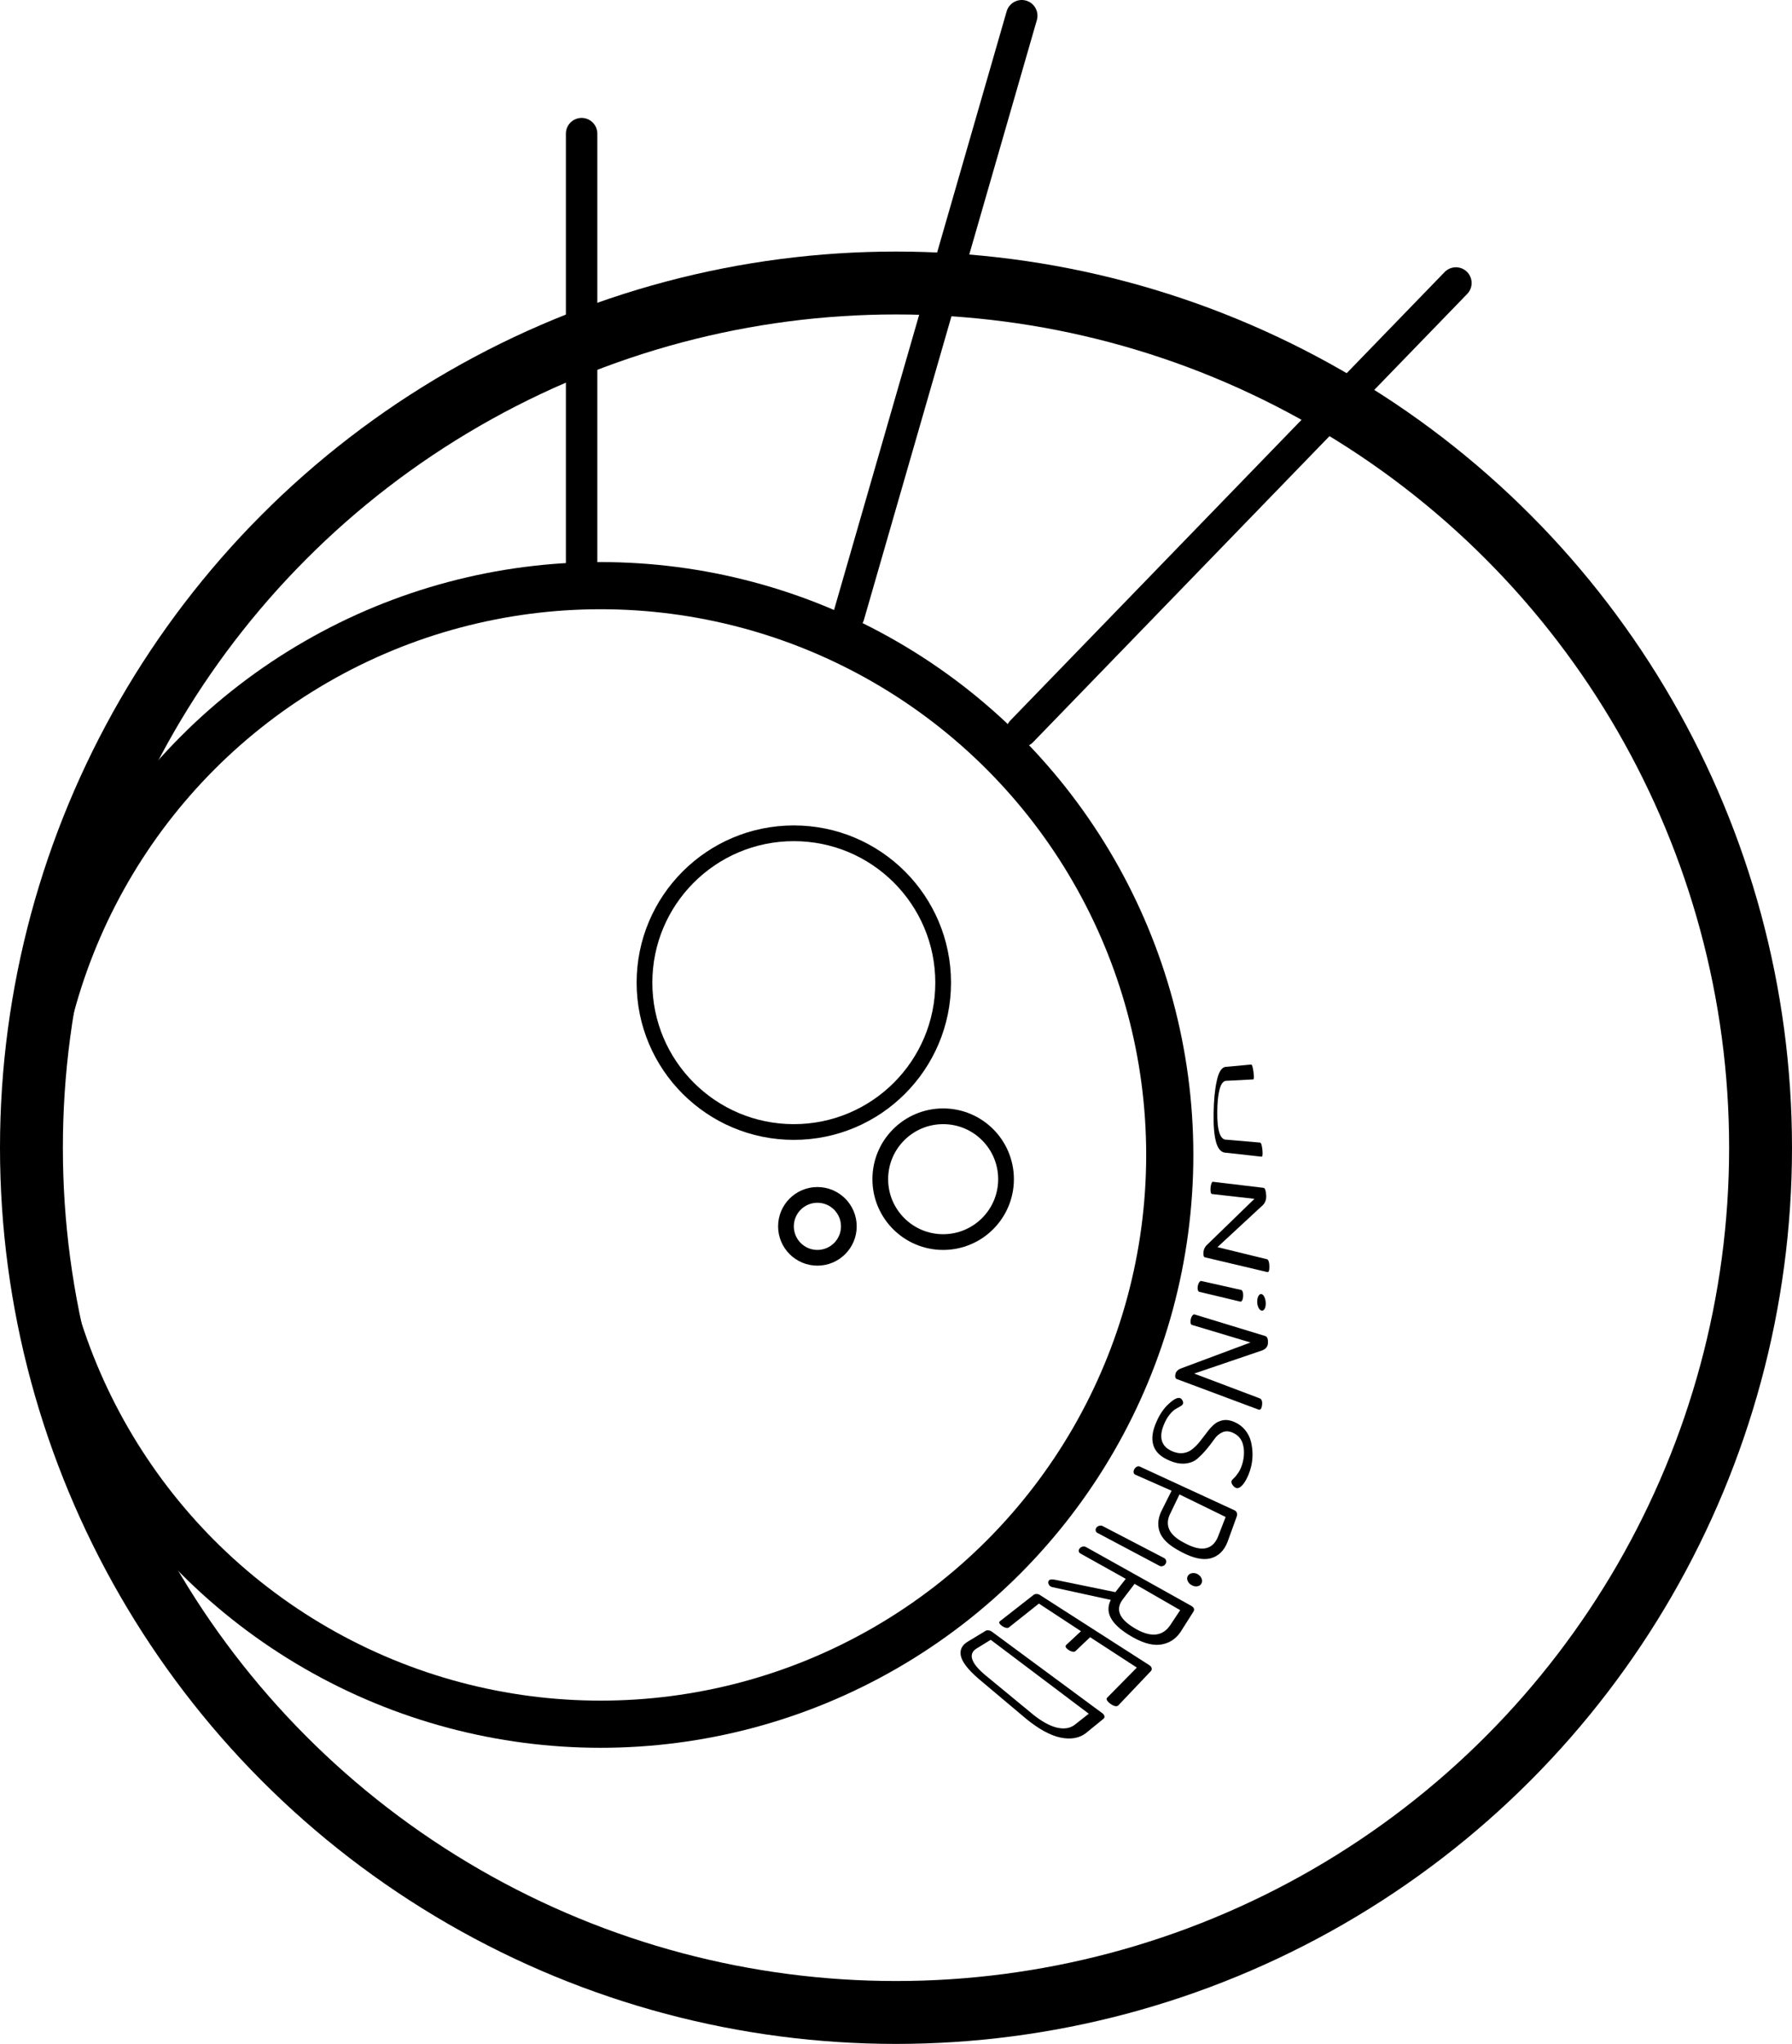 <?xml version="1.0" encoding="UTF-8"?>
<svg width="114px" height="130px" viewBox="0 0 114 130" version="1.1" xmlns="http://www.w3.org/2000/svg" xmlns:xlink="http://www.w3.org/1999/xlink">
    <!-- Generator: Sketch 43.1 (39012) - http://www.bohemiancoding.com/sketch -->
    <title>uninspired</title>
    <desc>Created with Sketch.</desc>
    <defs></defs>
    <g id="Page-1" stroke="none" stroke-width="1" fill="none" fill-rule="evenodd">
        <g id="Artboard-5" transform="translate(-67, -8)">
            <g id="uninspired" transform="translate(69, 9)">
                <circle id="Oval" stroke="#000000" stroke-width="4" cx="55" cy="72" r="55"></circle>
                <path d="M63,45.513 L90.619,17" id="Line" stroke="#000000" stroke-width="2" stroke-linecap="round"></path>
                <path d="M52,38.142 L63,0" id="Line" stroke="#000000" stroke-width="2" stroke-linecap="round"></path>
                <circle id="Oval-Copy" stroke="#000000" stroke-width="3" cx="36.208" cy="72.458" r="36.208"></circle>
                <ellipse id="Oval-Copy-2" stroke="#000000" cx="48.5" cy="61.5" rx="9.5" ry="9.5"></ellipse>
                <ellipse id="Oval-Copy-3" stroke="#000000" cx="58" cy="74" rx="4" ry="4"></ellipse>
                <ellipse id="Oval-Copy-4" stroke="#000000" cx="50" cy="77" rx="2" ry="2"></ellipse>
                <path d="M35,35.5 L35,7.5" id="Line" stroke="#000000" stroke-width="2" stroke-linecap="round"></path>
                <path d="M75.923,66.863 L77.597,66.708 C77.653,66.712 77.701,66.874 77.743,67.191 C77.784,67.507 77.775,67.661 77.717,67.654 L75.961,67.746 C75.786,67.787 75.658,67.985 75.573,68.336 C75.485,68.684 75.44,69.152 75.438,69.739 C75.432,70.321 75.476,70.759 75.575,71.058 C75.675,71.359 75.83,71.503 76.04,71.49 L78.16,71.672 C78.231,71.687 78.281,71.845 78.31,72.145 C78.339,72.444 78.316,72.584 78.242,72.567 L76.038,72.322 C75.72,72.334 75.495,72.114 75.365,71.656 C75.239,71.204 75.189,70.586 75.206,69.793 C75.217,68.991 75.281,68.322 75.398,67.787 C75.506,67.246 75.679,66.934 75.923,66.863 Z M75.159,74.165 L78.394,74.552 C78.477,74.575 78.529,74.731 78.55,75.021 C78.567,75.266 78.502,75.47 78.355,75.633 L75.45,78.323 L78.601,79.092 C78.697,79.125 78.747,79.278 78.753,79.551 C78.757,79.822 78.709,79.94 78.611,79.906 L74.656,78.971 C74.611,78.967 74.581,78.926 74.566,78.851 C74.551,78.775 74.551,78.69 74.564,78.595 C74.591,78.412 74.682,78.255 74.838,78.127 L77.802,75.25 L75.102,74.944 C75.064,74.944 75.037,74.906 75.021,74.829 C75.005,74.751 75.001,74.662 75.009,74.56 C75.018,74.45 75.036,74.357 75.063,74.281 C75.09,74.206 75.122,74.167 75.159,74.165 Z M78.269,81.314 C78.342,81.34 78.403,81.413 78.452,81.535 C78.502,81.657 78.525,81.794 78.521,81.944 C78.517,82.087 78.487,82.197 78.431,82.276 C78.374,82.354 78.307,82.379 78.232,82.352 C78.157,82.325 78.094,82.253 78.044,82.136 C77.994,82.019 77.972,81.891 77.979,81.751 C77.985,81.602 78.017,81.486 78.075,81.402 C78.132,81.318 78.196,81.289 78.269,81.314 Z M74.415,80.474 L76.962,81.046 C77.004,81.059 77.036,81.103 77.06,81.181 C77.084,81.259 77.092,81.351 77.084,81.458 C77.076,81.565 77.054,81.65 77.018,81.713 C76.982,81.776 76.943,81.8 76.901,81.787 L74.29,81.163 C74.249,81.156 74.22,81.115 74.201,81.04 C74.183,80.965 74.182,80.882 74.2,80.791 C74.217,80.699 74.247,80.622 74.291,80.56 C74.335,80.497 74.376,80.468 74.415,80.474 Z M73.994,82.604 L78.506,83.982 C78.624,84.029 78.677,84.179 78.662,84.433 C78.65,84.647 78.526,84.8 78.289,84.893 L73.97,86.364 L78.14,87.941 C78.268,87.996 78.317,88.143 78.286,88.379 C78.253,88.615 78.171,88.704 78.04,88.646 L72.871,86.716 C72.814,86.7 72.779,86.656 72.767,86.584 C72.754,86.513 72.761,86.437 72.787,86.356 C72.838,86.2 72.971,86.087 73.186,86.016 L77.551,84.387 L73.84,83.274 C73.789,83.263 73.756,83.221 73.742,83.148 C73.728,83.074 73.732,82.994 73.752,82.906 C73.774,82.812 73.808,82.736 73.852,82.677 C73.896,82.619 73.943,82.594 73.994,82.604 Z M73.071,87.925 C73.13,87.945 73.181,87.994 73.224,88.074 C73.267,88.154 73.277,88.228 73.254,88.295 C73.237,88.344 73.183,88.394 73.092,88.445 L72.782,88.624 C72.668,88.686 72.543,88.804 72.406,88.975 C72.267,89.144 72.147,89.354 72.045,89.604 C71.873,90.013 71.83,90.362 71.92,90.654 C72.013,90.949 72.24,91.17 72.604,91.317 C72.85,91.419 73.082,91.452 73.299,91.417 C73.515,91.381 73.703,91.296 73.861,91.162 C74.021,91.035 74.177,90.877 74.329,90.689 L74.773,90.113 C74.918,89.917 75.068,89.749 75.225,89.609 C75.38,89.469 75.568,89.377 75.789,89.335 C76.009,89.292 76.251,89.326 76.517,89.439 C76.801,89.561 77.033,89.734 77.214,89.958 C77.397,90.185 77.521,90.435 77.585,90.709 C77.648,90.982 77.681,91.247 77.681,91.503 C77.681,91.758 77.653,92.012 77.595,92.264 C77.499,92.667 77.352,93.015 77.153,93.31 C76.95,93.6 76.766,93.705 76.605,93.627 C76.531,93.591 76.464,93.528 76.403,93.438 C76.343,93.348 76.325,93.265 76.348,93.19 C76.359,93.152 76.409,93.093 76.498,93.012 C76.587,92.932 76.687,92.807 76.798,92.638 C76.908,92.468 76.995,92.256 77.06,92.001 C77.161,91.587 77.163,91.206 77.069,90.862 C76.978,90.519 76.758,90.271 76.413,90.119 C76.175,90.016 75.957,90.011 75.756,90.102 C75.554,90.193 75.384,90.341 75.243,90.546 C75.101,90.748 74.937,90.962 74.751,91.186 C74.562,91.407 74.369,91.604 74.174,91.777 C73.976,91.948 73.723,92.05 73.415,92.085 C73.107,92.118 72.771,92.057 72.409,91.903 C71.843,91.669 71.498,91.342 71.371,90.918 C71.246,90.5 71.31,90.021 71.553,89.472 C71.764,88.971 72.031,88.577 72.353,88.288 C72.67,87.994 72.907,87.871 73.071,87.925 Z M70.512,92.281 L76.536,95.061 C76.677,95.132 76.726,95.257 76.683,95.436 L76.081,97.097 C75.859,97.647 75.5,97.986 75.009,98.117 C74.514,98.243 73.894,98.105 73.164,97.716 L73.066,97.663 C72.353,97.287 71.922,96.873 71.766,96.415 C71.613,95.962 71.676,95.49 71.945,94.988 L72.531,93.816 L70.23,92.798 C70.164,92.77 70.126,92.723 70.116,92.655 C70.106,92.587 70.12,92.52 70.158,92.452 C70.198,92.38 70.25,92.326 70.316,92.292 C70.381,92.258 70.446,92.254 70.512,92.281 Z M73.034,94.051 L72.461,95.24 C72.273,95.604 72.242,95.942 72.373,96.257 C72.507,96.575 72.819,96.861 73.314,97.119 L73.431,97.18 C74.433,97.707 75.127,97.578 75.476,96.762 L75.97,95.485 L73.034,94.051 Z M74.188,99.122 C74.306,99.187 74.388,99.277 74.436,99.393 C74.484,99.51 74.481,99.619 74.428,99.721 C74.377,99.817 74.291,99.875 74.17,99.895 C74.049,99.914 73.929,99.89 73.809,99.823 C73.69,99.757 73.606,99.667 73.556,99.554 C73.506,99.441 73.507,99.337 73.56,99.243 C73.615,99.143 73.704,99.082 73.827,99.06 C73.95,99.037 74.07,99.058 74.188,99.122 Z M68.139,96.06 L72.055,98.097 C72.12,98.132 72.162,98.185 72.181,98.256 C72.2,98.327 72.188,98.398 72.145,98.469 C72.103,98.54 72.044,98.586 71.968,98.609 C71.893,98.631 71.822,98.625 71.756,98.589 L67.811,96.497 C67.752,96.467 67.716,96.418 67.703,96.35 C67.69,96.282 67.706,96.219 67.75,96.162 C67.793,96.104 67.854,96.065 67.933,96.046 C68.012,96.026 68.08,96.031 68.139,96.06 Z M67.092,97.4 L73.788,101.141 C73.948,101.232 73.998,101.347 73.936,101.483 L73.095,102.81 C72.773,103.278 72.333,103.544 71.781,103.609 C71.228,103.668 70.565,103.455 69.807,102.982 C68.645,102.256 68.278,101.525 68.665,100.76 L64.979,99.955 C64.934,99.951 64.886,99.934 64.837,99.904 C64.758,99.855 64.71,99.789 64.692,99.707 C64.674,99.625 64.691,99.559 64.744,99.508 C64.813,99.443 64.985,99.442 65.261,99.507 L68.955,100.267 L69.616,99.419 L66.742,97.814 C66.67,97.774 66.631,97.723 66.625,97.659 C66.619,97.595 66.639,97.537 66.685,97.483 C66.735,97.425 66.797,97.387 66.872,97.369 C66.947,97.352 67.021,97.362 67.092,97.4 Z M70.177,99.739 L69.475,100.661 C68.941,101.313 69.149,101.927 70.134,102.532 C71.135,103.147 71.908,103.116 72.417,102.408 L73.079,101.411 L70.177,99.739 Z M64.154,100.447 L71.1,104.901 C71.192,104.96 71.246,105.024 71.263,105.095 C71.28,105.166 71.266,105.228 71.222,105.28 L69.145,107.467 C69.043,107.563 68.879,107.532 68.652,107.376 C68.552,107.306 68.478,107.233 68.431,107.158 C68.385,107.083 68.386,107.023 68.435,106.978 L70.321,105.064 L67.348,103.131 L66.424,104.011 C66.376,104.054 66.31,104.068 66.225,104.051 C66.141,104.034 66.054,103.995 65.966,103.934 C65.782,103.807 65.741,103.7 65.841,103.612 L66.767,102.75 L64.091,100.994 L62.177,102.513 C62.133,102.545 62.069,102.551 61.985,102.531 C61.902,102.511 61.82,102.472 61.741,102.414 C61.56,102.28 61.52,102.179 61.621,102.108 L63.742,100.449 C63.789,100.408 63.851,100.386 63.928,100.383 C64.006,100.379 64.081,100.401 64.154,100.447 Z M61.104,102.783 L68.109,107.954 C68.187,108.009 68.236,108.071 68.256,108.141 C68.275,108.211 68.258,108.27 68.203,108.317 L67.069,109.242 C66.655,109.556 66.118,109.647 65.467,109.517 C64.822,109.381 64.093,108.983 63.295,108.335 L60.245,105.769 C59.559,105.173 59.188,104.682 59.12,104.291 C59.053,103.905 59.216,103.608 59.607,103.389 L60.695,102.73 C60.748,102.696 60.814,102.685 60.894,102.697 C60.973,102.708 61.043,102.737 61.104,102.783 Z M61.025,103.298 L60.151,103.835 C59.869,103.999 59.766,104.219 59.841,104.502 C59.918,104.788 60.191,105.131 60.666,105.533 L63.73,108.058 C64.28,108.497 64.784,108.774 65.233,108.882 C65.686,108.988 66.062,108.932 66.357,108.712 L67.263,107.998 L61.025,103.298 Z" id="UNiNSPiRED" fill="#000000"></path>
            </g>
        </g>
    </g>
</svg>